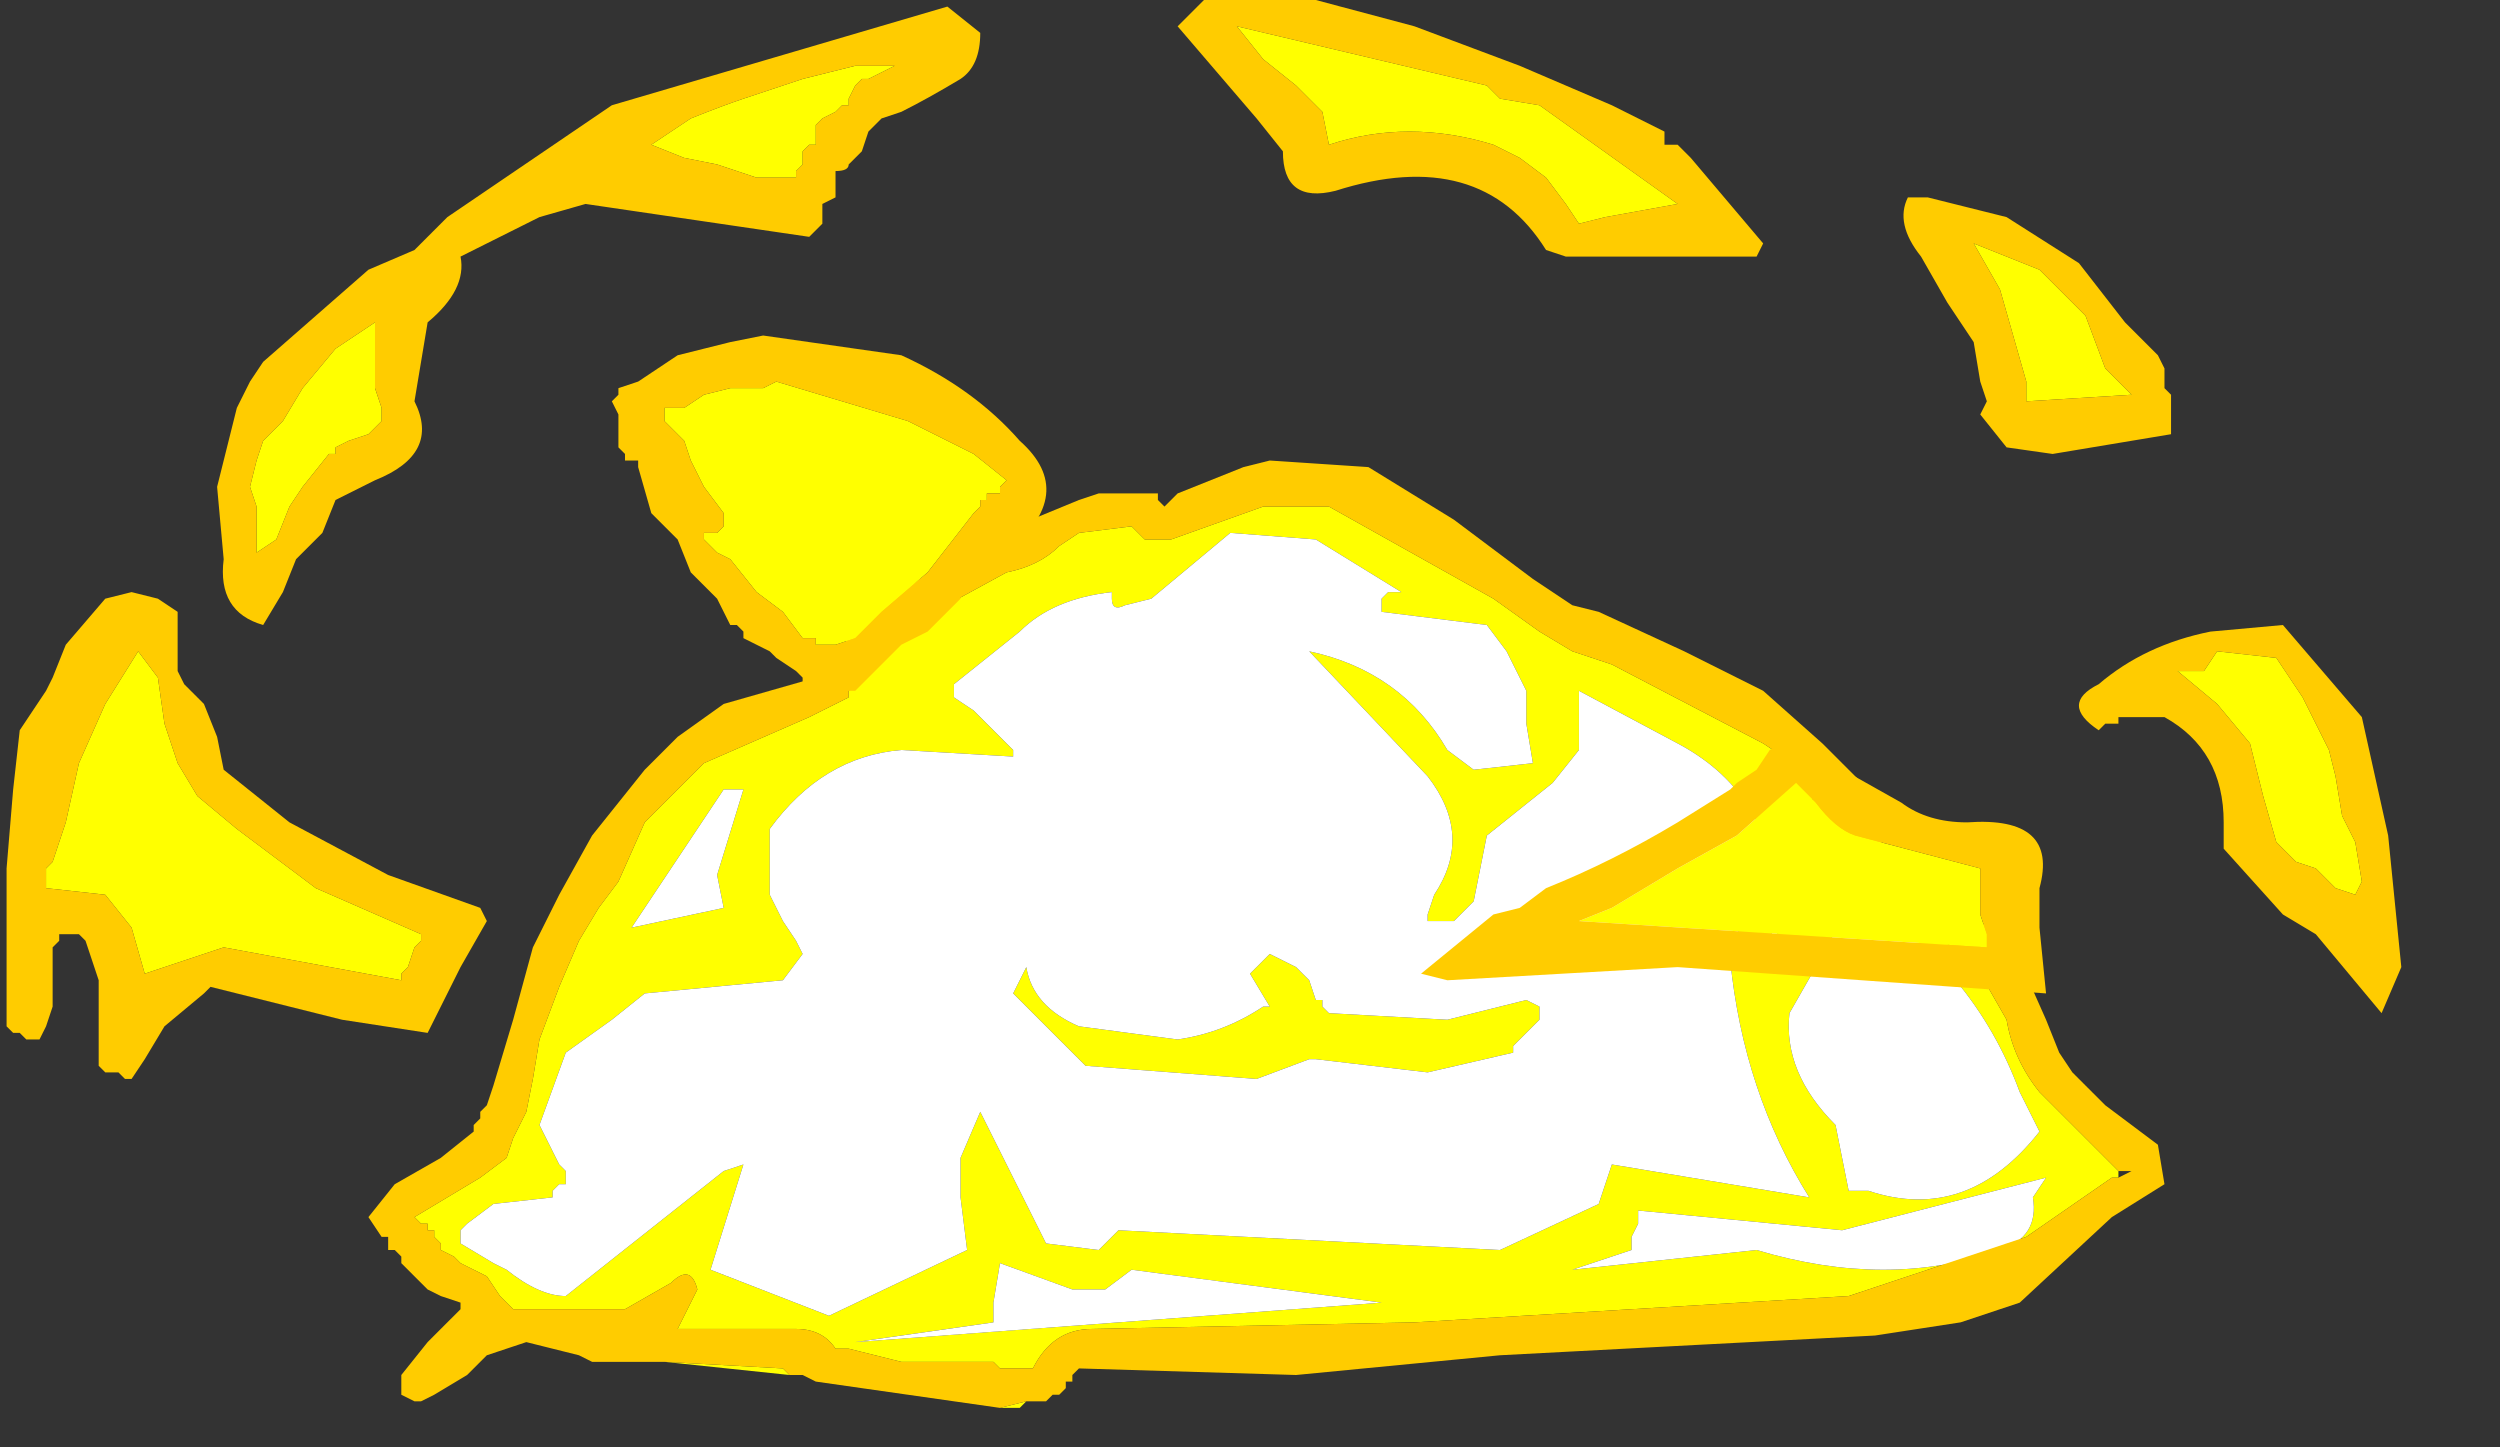 <?xml version="1.0" encoding="utf-8"?>
<svg version="1.1" id="Layer_1"
xmlns="http://www.w3.org/2000/svg"
xmlns:xlink="http://www.w3.org/1999/xlink"
width="19px" height="11px"
xml:space="preserve">
<rect width="100%" height="100%" fill="#333333" stroke="none"/>
<g id="1046" transform="matrix(1, 0, 0, 1, 9.6, 8.8)">
<path style="fill:#FFFF00;fill-opacity:1" d="M-1.8,1.85L-1.85 1.9L-2 1.9L-1.8 1.85M-3.6,1.65L-4.55 1.55L-3.65 1.6L-3.6 1.65M6.5,0.15L6.45 0.15L5.8 0.6L4.45 1.05L1.15 1.25L-1.3 1.3Q-1.6 1.3 -1.75 1.6L-1.95 1.6L-2 1.6L-2.05 1.55L-2.75 1.55L-3.15 1.45L-3.25 1.45Q-3.35 1.3 -3.55 1.3L-4.4 1.3L-4.45 1.3L-4.3 1Q-4.35 0.8 -4.5 0.95L-4.85 1.15L-5.7 1.15L-5.75 1.1L-5.8 1.05L-5.9 0.9L-6.1 0.8L-6.15 0.75L-6.25 0.7L-6.25 0.65L-6.3 0.6L-6.3 0.55L-6.35 0.55L-6.35 0.5L-6.4 0.5L-6.45 0.45L-6.2 0.3L-5.95 0.15L-5.75 0L-5.7 -0.15L-5.6 -0.35L-5.55 -0.6L-5.5 -0.9L-5.35 -1.3L-5.2 -1.65L-5.05 -1.9L-4.9 -2.1L-4.7 -2.55L-4.25 -3L-3.45 -3.35L-3.15 -3.5L-3.15 -3.55L-3.05 -3.65L-2.75 -3.95L-2.5 -4.15L-1.95 -4.45Q-1.7 -4.5 -1.55 -4.65L-1.4 -4.75L-1 -4.8L-0.95 -4.75L-0.9 -4.7L-0.8 -4.7L-0.7 -4.7L0 -4.95L0.5 -4.95L1.75 -4.25L2.1 -4L2.35 -3.85L2.65 -3.75L3.8 -3.15L4.1 -2.95L4.35 -2.2L4.35 -2.15L4.4 -2.1L4.45 -2.1L4.5 -2.05L4.6 -2L4.75 -2L4.9 -1.9L5.45 -1.4L5.65 -1.05Q5.7 -0.75 5.9 -0.5L6.4 0L6.5 0.1L6.5 0.15M-5.5,-0.25L-5.35 0.05L-5.3 0.1L-5.3 0.2L-5.35 0.2L-5.4 0.25L-5.4 0.3L-5.85 0.35L-6.05 0.5L-6.1 0.55L-6.1 0.65L-5.85 0.8L-5.75 0.85Q-5.5 1.05 -5.3 1.05L-4.1 0.1L-3.95 0.05L-4.2 0.85L-3.3 1.2L-2.25 0.7L-2.3 0.3L-2.3 0L-2.15 -0.35L-1.65 0.65L-1.25 0.7L-1.1 0.55L1.8 0.7L2.55 0.35L2.65 0.05L4.15 0.3Q3.65 -0.5 3.55 -1.5Q3.5 -1.8 3.85 -1.75L3.9 -1.6Q4 -2.7 3.15 -3.15L2.4 -3.55L2.4 -3.1L2.2 -2.85L1.7 -2.45L1.6 -1.95L1.45 -1.8L1.3 -1.8L1.25 -1.8L1.25 -1.85L1.3 -2Q1.6 -2.45 1.25 -2.9L0.35 -3.85Q1.05 -3.7 1.4 -3.1L1.6 -2.95L2.05 -3L2 -3.3L2 -3.55L1.85 -3.85L1.7 -4.05L1.3 -4.1L0.9 -4.15L0.9 -4.25L0.95 -4.3L1.05 -4.3L0.4 -4.7L-0.25 -4.75L-0.85 -4.25L-1.05 -4.2Q-1.15 -4.15 -1.15 -4.25L-1.15 -4.3Q-1.6 -4.25 -1.85 -4L-2.35 -3.6L-2.35 -3.5L-2.2 -3.4L-2 -3.2L-1.9 -3.1L-1.9 -3.05L-2.75 -3.1Q-3.35 -3.05 -3.75 -2.5L-3.75 -2L-3.65 -1.8L-3.55 -1.65L-3.5 -1.55L-3.65 -1.35L-4.7 -1.25L-4.95 -1.05L-5.3 -0.8L-5.5 -0.25M-4.8,-1.75L-4.1 -1.9L-4.15 -2.15L-3.95 -2.8L-4.1 -2.8L-4.8 -1.75M-0.65,-0.9Q-0.3 -0.95 0 -1.15L0.05 -1.15L-0.1 -1.4L0 -1.5L0.05 -1.55L0.25 -1.45L0.35 -1.35L0.4 -1.2L0.45 -1.2L0.45 -1.15L0.5 -1.1L1.4 -1.05L1.8 -1.15L2 -1.2L2.1 -1.15L2.1 -1.05L2.05 -1L2 -0.95L1.9 -0.85L1.9 -0.8L1.25 -0.65L0.4 -0.75L0.35 -0.75L-0.05 -0.6L-1.35 -0.7L-1.9 -1.25L-1.8 -1.45Q-1.75 -1.15 -1.4 -1L-0.65 -0.9M4.35,-0.25L4.45 0.25L4.6 0.25Q5.35 0.5 5.9 -0.2L5.75 -0.5Q5.4 -1.45 4.5 -2L4.2 -1.45L4 -1.1Q3.95 -0.65 4.35 -0.25M5.95,0.15L4.4 0.55L2.85 0.4L2.85 0.5L2.8 0.6L2.8 0.7L2.35 0.85L3.75 0.7Q4.75 1 5.6 0.7Q5.9 0.6 5.85 0.3L5.95 0.15M-1.2,1L-1.45 1L-2 0.8L-2.05 1.1L-2.05 1.25L-3.1 1.4L0.9 1.1L-1 0.85L-1.2 1" />
<path style="fill:#FFFFFF;fill-opacity:1" d="M-5.3,-0.8L-4.95 -1.05L-4.7 -1.25L-3.65 -1.35L-3.5 -1.55L-3.55 -1.65L-3.65 -1.8L-3.75 -2L-3.75 -2.5Q-3.35 -3.05 -2.75 -3.1L-1.9 -3.05L-1.9 -3.1L-2 -3.2L-2.2 -3.4L-2.35 -3.5L-2.35 -3.6L-1.85 -4Q-1.6 -4.25 -1.15 -4.3L-1.15 -4.25Q-1.15 -4.15 -1.05 -4.2L-0.85 -4.25L-0.25 -4.75L0.4 -4.7L1.05 -4.3L0.95 -4.3L0.9 -4.25L0.9 -4.15L1.3 -4.1L1.7 -4.05L1.85 -3.85L2 -3.55L2 -3.3L2.05 -3L1.6 -2.95L1.4 -3.1Q1.05 -3.7 0.35 -3.85L1.25 -2.9Q1.6 -2.45 1.3 -2L1.25 -1.85L1.25 -1.8L1.3 -1.8L1.45 -1.8L1.6 -1.95L1.7 -2.45L2.2 -2.85L2.4 -3.1L2.4 -3.55L3.15 -3.15Q4 -2.7 3.9 -1.6L3.85 -1.75Q3.5 -1.8 3.55 -1.5Q3.65 -0.5 4.15 0.3L2.65 0.05L2.55 0.35L1.8 0.7L-1.1 0.55L-1.25 0.7L-1.65 0.65L-2.15 -0.35L-2.3 0L-2.3 0.3L-2.25 0.7L-3.3 1.2L-4.2 0.85L-3.95 0.05L-4.1 0.1L-5.3 1.05Q-5.5 1.05 -5.75 0.85L-5.85 0.8L-6.1 0.65L-6.1 0.55L-6.05 0.5L-5.85 0.35L-5.4 0.3L-5.4 0.25L-5.35 0.2L-5.3 0.2L-5.3 0.1L-5.35 0.05L-5.5 -0.25L-5.3 -0.8M-4.1,-2.8L-3.95 -2.8L-4.15 -2.15L-4.1 -1.9L-4.8 -1.75L-4.1 -2.8M-1.4,-1Q-1.75 -1.15 -1.8 -1.45L-1.9 -1.25L-1.35 -0.7L-0.05 -0.6L0.35 -0.75L0.4 -0.75L1.25 -0.65L1.9 -0.8L1.9 -0.85L2 -0.95L2.05 -1L2.1 -1.05L2.1 -1.15L2 -1.2L1.8 -1.15L1.4 -1.05L0.5 -1.1L0.45 -1.15L0.45 -1.2L0.4 -1.2L0.35 -1.35L0.25 -1.45L0.05 -1.55L0 -1.5L-0.1 -1.4L0.05 -1.15L0 -1.15Q-0.3 -0.95 -0.65 -0.9L-1.4 -1M4,-1.1L4.2 -1.45L4.5 -2Q5.4 -1.45 5.75 -0.5L5.9 -0.2Q5.35 0.5 4.6 0.25L4.45 0.25L4.35 -0.25Q3.95 -0.65 4 -1.1M5.85,0.3Q5.9 0.6 5.6 0.7Q4.75 1 3.75 0.7L2.35 0.85L2.8 0.7L2.8 0.6L2.85 0.5L2.85 0.4L4.4 0.55L5.95 0.15L5.85 0.3M-1,0.85L0.9 1.1L-3.1 1.4L-2.05 1.25L-2.05 1.1L-2 0.8L-1.45 1L-1.2 1L-1 0.85" />
<path style="fill:#FFCC00;fill-opacity:1" d="M-2,1.9L-3.4 1.7L-3.5 1.65L-3.6 1.65L-3.65 1.6L-4.55 1.55L-4.85 1.55L-5.1 1.55L-5.2 1.5L-5.6 1.4L-5.9 1.5L-6.05 1.65L-6.3 1.8L-6.4 1.85L-6.45 1.85L-6.55 1.8L-6.55 1.65L-6.35 1.4L-6.2 1.25L-6.1 1.15L-6.1 1.1L-6.25 1.05L-6.35 1L-6.45 0.9L-6.55 0.8L-6.55 0.75L-6.6 0.7L-6.65 0.7L-6.65 0.6L-6.7 0.6L-6.8 0.45L-6.6 0.2L-6.25 0L-6 -0.2L-6 -0.25L-5.95 -0.3L-5.95 -0.35L-5.9 -0.4L-5.85 -0.55L-5.7 -1.05L-5.55 -1.6L-5.35 -2L-5.1 -2.45L-4.7 -2.95L-4.45 -3.2L-4.1 -3.45L-3.4 -3.65L-3.15 -3.95L-2.75 -4.3L-2.25 -4.65L-1.4 -5L-1.25 -5.05L-0.9 -5.05L-0.8 -5.05L-0.8 -5L-0.75 -4.95L-0.65 -5.05L-0.15 -5.25L0.05 -5.3L0.8 -5.25L1.45 -4.85L2.05 -4.4L2.35 -4.2L2.55 -4.15L3.2 -3.85L3.8 -3.55L4.25 -3.15L4.3 -3.1L4.4 -3L4.55 -2.85L4.65 -2.65L4.7 -2.5L4.7 -2.35L4.7 -2.3L4.9 -2.25L5.35 -1.9L5.75 -1.5L5.95 -1.05L6.05 -0.8L6.15 -0.65L6.4 -0.4L6.8 -0.1L6.85 0.2L6.45 0.45L5.75 1.1L5.3 1.25L4.65 1.35L1.8 1.5L0.25 1.65L-1.4 1.6L-1.45 1.65L-1.45 1.7L-1.5 1.7L-1.5 1.75L-1.55 1.8L-1.6 1.8L-1.65 1.85L-1.7 1.85L-1.8 1.85L-2 1.9M6.6,0.1L6.5 0.1L6.4 0L5.9 -0.5Q5.7 -0.75 5.65 -1.05L5.45 -1.4L4.9 -1.9L4.75 -2L4.6 -2L4.5 -2.05L4.45 -2.1L4.4 -2.1L4.35 -2.15L4.35 -2.2L4.1 -2.95L3.8 -3.15L2.65 -3.75L2.35 -3.85L2.1 -4L1.75 -4.25L0.5 -4.95L0 -4.95L-0.7 -4.7L-0.8 -4.7L-0.9 -4.7L-0.95 -4.75L-1 -4.8L-1.4 -4.75L-1.55 -4.65Q-1.7 -4.5 -1.95 -4.45L-2.5 -4.15L-2.75 -3.95L-3.05 -3.65L-3.15 -3.55L-3.15 -3.5L-3.45 -3.35L-4.25 -3L-4.7 -2.55L-4.9 -2.1L-5.05 -1.9L-5.2 -1.65L-5.35 -1.3L-5.5 -0.9L-5.55 -0.6L-5.6 -0.35L-5.7 -0.15L-5.75 0L-5.95 0.15L-6.2 0.3L-6.45 0.45L-6.4 0.5L-6.35 0.5L-6.35 0.55L-6.3 0.55L-6.3 0.6L-6.25 0.65L-6.25 0.7L-6.15 0.75L-6.1 0.8L-5.9 0.9L-5.8 1.05L-5.75 1.1L-5.7 1.15L-4.85 1.15L-4.5 0.95Q-4.35 0.8 -4.3 1L-4.45 1.3L-4.4 1.3L-3.55 1.3Q-3.35 1.3 -3.25 1.45L-3.15 1.45L-2.75 1.55L-2.05 1.55L-2 1.6L-1.95 1.6L-1.75 1.6Q-1.6 1.3 -1.3 1.3L1.15 1.25L4.45 1.05L5.8 0.6L6.45 0.15L6.5 0.15L6.6 0.1" />
<path style="fill:#FFFF00;fill-opacity:1" d="M6.25,-6.4L6.4 -6L6.55 -5.85L6.6 -5.8L5.8 -5.75L5.8 -5.9L5.7 -6.25L5.6 -6.6L5.4 -6.95L5.9 -6.75L6.25 -6.4M2.1,-8L3.15 -7.25L2.6 -7.15L2.4 -7.1L2.3 -7.25L2.15 -7.45L1.95 -7.6L1.75 -7.7Q1.1 -7.9 0.5 -7.7L0.45 -7.95L0.25 -8.15L0 -8.35L-0.2 -8.6L1.7 -8.15L1.8 -8.05L2.1 -8M4.05,-2.85L4.2 -2.7Q4.35 -2.5 4.5 -2.45L5.45 -2.2L5.45 -2.1L5.45 -2.05L5.45 -1.9L5.45 -1.85L5.5 -1.7L5.5 -1.6L2.4 -1.8L2.65 -1.9L3.15 -2.2L3.6 -2.45L4.05 -2.85M8.1,-3.1L8.15 -2.9L8.2 -2.6L8.3 -2.4L8.35 -2.1L8.3 -2L8.15 -2.05L8 -2.2L7.85 -2.25L7.7 -2.4L7.6 -2.75L7.5 -3.15L7.25 -3.45L6.95 -3.7L7.1 -3.7L7.15 -3.7L7.25 -3.85L7.7 -3.8L7.8 -3.65L7.9 -3.5L8 -3.3L8.05 -3.2L8.1 -3.1M-3.25,-7.95L-3.35 -7.9L-3.4 -7.85L-3.4 -7.7L-3.45 -7.7L-3.5 -7.65L-3.5 -7.55L-3.55 -7.5L-3.55 -7.45L-3.85 -7.45L-4.15 -7.55L-4.4 -7.6L-4.65 -7.7L-4.35 -7.9Q-4.1 -8 -3.95 -8.05L-3.5 -8.2L-3.1 -8.3L-2.8 -8.3L-2.9 -8.25L-3 -8.2L-3.05 -8.2L-3.1 -8.15L-3.15 -8.05L-3.15 -8L-3.2 -8L-3.25 -7.95M-6.75,-6.2L-6.75 -6.1L-6.75 -5.85L-6.7 -5.7L-6.7 -5.6L-6.8 -5.5L-6.95 -5.45L-7.05 -5.4L-7.05 -5.35L-7.1 -5.35L-7.3 -5.1L-7.4 -4.95L-7.5 -4.7L-7.65 -4.6L-7.65 -4.75L-7.65 -4.95L-7.7 -5.1L-7.65 -5.3L-7.6 -5.45L-7.45 -5.6L-7.3 -5.85L-7.05 -6.15L-6.75 -6.35L-6.75 -6.2M-8.4,-3.65L-8.35 -3.3L-8.25 -3L-8.1 -2.75L-7.8 -2.5L-7.2 -2.05L-6.4 -1.7L-6.4 -1.65L-6.45 -1.6L-6.5 -1.45L-6.55 -1.4L-6.55 -1.35L-7.9 -1.6L-8.5 -1.4L-8.6 -1.75L-8.8 -2L-9.25 -2.05L-9.25 -2.15L-9.25 -2.2L-9.2 -2.25L-9.15 -2.4L-9.1 -2.55L-9 -3L-8.8 -3.45L-8.55 -3.85L-8.4 -3.65M-2.1,-5.05L-2.1 -5L-2.15 -5L-2.15 -4.95L-2.2 -4.9L-2.55 -4.45L-2.9 -4.15L-3.1 -3.95L-3.25 -3.9L-3.4 -3.9L-3.4 -3.95L-3.5 -3.95L-3.65 -4.15L-3.85 -4.3L-4.05 -4.55L-4.15 -4.6L-4.25 -4.7L-4.25 -4.75L-4.15 -4.75L-4.1 -4.8L-4.1 -4.9L-4.25 -5.1L-4.35 -5.3L-4.4 -5.45L-4.55 -5.6L-4.55 -5.7L-4.4 -5.7L-4.25 -5.8L-4.05 -5.85L-3.8 -5.85L-3.7 -5.9L-2.7 -5.6L-2.2 -5.35L-1.95 -5.15L-2 -5.1L-2 -5.05L-2.1 -5.05" />
<path style="fill:#FFCC00;fill-opacity:1" d="M6.2,-6.8L6.55 -6.35L6.8 -6.1L6.85 -6L6.85 -5.85L6.9 -5.8L6.9 -5.7L6.9 -5.65L6.9 -5.5L6 -5.35L5.65 -5.4L5.45 -5.65L5.5 -5.75L5.45 -5.9L5.4 -6.2L5.2 -6.5L5 -6.85Q4.8 -7.1 4.9 -7.3L5.05 -7.3L5.65 -7.15L6.2 -6.8M5.9,-6.75L5.4 -6.95L5.6 -6.6L5.7 -6.25L5.8 -5.9L5.8 -5.75L6.6 -5.8L6.55 -5.85L6.4 -6L6.25 -6.4L5.9 -6.75M1.8,-8.05L1.7 -8.15L-0.2 -8.6L0 -8.35L0.25 -8.15L0.45 -7.95L0.5 -7.7Q1.1 -7.9 1.75 -7.7L1.95 -7.6L2.15 -7.45L2.3 -7.25L2.4 -7.1L2.6 -7.15L3.15 -7.25L2.1 -8L1.8 -8.05M1.15,-8.6L1.95 -8.3L2.65 -8L3.05 -7.8L3.05 -7.7L3.15 -7.7L3.2 -7.65L3.25 -7.6L3.8 -6.95L3.75 -6.85L2.3 -6.85L2.15 -6.9Q1.65 -7.7 0.55 -7.35Q0.15 -7.25 0.15 -7.65L-0.05 -7.9L-0.35 -8.25L-0.65 -8.6L-0.45 -8.8L0.4 -8.8L1.15 -8.6M3.95,-3.15L4.05 -3.15L4.85 -2.7Q5.05 -2.55 5.35 -2.55Q6.05 -2.6 5.9 -2.05L5.9 -1.75L5.95 -1.25L3.15 -1.45L1.4 -1.35L1.2 -1.4L1.75 -1.85L1.95 -1.9L2.15 -2.05Q2.65 -2.25 3.15 -2.55L3.55 -2.8L3.6 -2.85L3.75 -2.95L3.85 -3.1L3.95 -3.15M3.6,-2.45L3.15 -2.2L2.65 -1.9L2.4 -1.8L5.5 -1.6L5.5 -1.7L5.45 -1.85L5.45 -1.9L5.45 -2.05L5.45 -2.1L5.45 -2.2L4.5 -2.45Q4.35 -2.5 4.2 -2.7L4.05 -2.85L3.6 -2.45M8.05,-3.2L8 -3.3L7.9 -3.5L7.8 -3.65L7.7 -3.8L7.25 -3.85L7.15 -3.7L7.1 -3.7L6.95 -3.7L7.25 -3.45L7.5 -3.15L7.6 -2.75L7.7 -2.4L7.85 -2.25L8 -2.2L8.15 -2.05L8.3 -2L8.35 -2.1L8.3 -2.4L8.2 -2.6L8.15 -2.9L8.1 -3.1L8.05 -3.2M8.35,-3.35L8.55 -2.45L8.65 -1.45L8.5 -1.1L8 -1.7L7.75 -1.85L7.3 -2.35L7.3 -2.55Q7.3 -3.1 6.85 -3.35L6.55 -3.35L6.5 -3.35L6.5 -3.3L6.4 -3.3L6.35 -3.25Q6.05 -3.45 6.35 -3.6Q6.7 -3.9 7.2 -4L7.75 -4.05L8.35 -3.35M-3.2,-8L-3.15 -8L-3.15 -8.05L-3.1 -8.15L-3.05 -8.2L-3 -8.2L-2.9 -8.25L-2.8 -8.3L-3.1 -8.3L-3.5 -8.2L-3.95 -8.05Q-4.1 -8 -4.35 -7.9L-4.65 -7.7L-4.4 -7.6L-4.15 -7.55L-3.85 -7.45L-3.55 -7.45L-3.55 -7.5L-3.5 -7.55L-3.5 -7.65L-3.45 -7.7L-3.4 -7.7L-3.4 -7.85L-3.35 -7.9L-3.25 -7.95L-3.2 -8M-3,-7.8L-3.05 -7.65L-3.15 -7.55Q-3.15 -7.5 -3.25 -7.5L-3.25 -7.45L-3.25 -7.3L-3.35 -7.25L-3.35 -7.1L-3.45 -7L-5.15 -7.25L-5.5 -7.15L-6.1 -6.85Q-6.05 -6.6 -6.35 -6.35L-6.45 -5.75Q-6.25 -5.35 -6.75 -5.15Q-6.85 -5.1 -7.05 -5L-7.15 -4.75L-7.35 -4.55L-7.45 -4.3L-7.6 -4.05Q-7.95 -4.15 -7.9 -4.55L-7.95 -5.1L-7.8 -5.7L-7.7 -5.9L-7.6 -6.05L-7.2 -6.4L-6.8 -6.75L-6.45 -6.9L-6.2 -7.15L-4.95 -8L-2.4 -8.75L-2.15 -8.55Q-2.15 -8.3 -2.3 -8.2Q-2.55 -8.05 -2.75 -7.95L-2.9 -7.9L-3 -7.8M-3.8,-6.25L-2.75 -6.1Q-2.2 -5.85 -1.85 -5.45Q-1.4 -5.05 -1.95 -4.6L-2.3 -4.3L-2.3 -4.25L-2.4 -4.15L-2.55 -4L-2.75 -3.9L-3 -3.65L-3.1 -3.55L-3.15 -3.55L-3.4 -3.55L-3.5 -3.55L-3.5 -3.65L-3.55 -3.7L-3.7 -3.8L-3.75 -3.85L-3.85 -3.9L-3.95 -3.95L-3.95 -4L-4 -4.05L-4.05 -4.05L-4.1 -4.15L-4.15 -4.25L-4.35 -4.45L-4.45 -4.7L-4.65 -4.9L-4.75 -5.25L-4.75 -5.3L-4.85 -5.3L-4.85 -5.35L-4.9 -5.4L-4.9 -5.45L-4.9 -5.5L-4.9 -5.65L-4.95 -5.75L-4.9 -5.8L-4.9 -5.85L-4.75 -5.9L-4.45 -6.1L-4.05 -6.2L-3.8 -6.25M-6.75,-6.35L-7.05 -6.15L-7.3 -5.85L-7.45 -5.6L-7.6 -5.45L-7.65 -5.3L-7.7 -5.1L-7.65 -4.95L-7.65 -4.75L-7.65 -4.6L-7.5 -4.7L-7.4 -4.95L-7.3 -5.1L-7.1 -5.35L-7.05 -5.35L-7.05 -5.4L-6.95 -5.45L-6.8 -5.5L-6.7 -5.6L-6.7 -5.7L-6.75 -5.85L-6.75 -6.1L-6.75 -6.2L-6.75 -6.35M-9.25,-3.55L-9.2 -3.65L-9.1 -3.9L-8.8 -4.25L-8.6 -4.3L-8.4 -4.25L-8.25 -4.15L-8.25 -3.9L-8.25 -3.7L-8.2 -3.6L-8.05 -3.45L-7.95 -3.2L-7.9 -2.95L-7.4 -2.55L-6.65 -2.15L-5.95 -1.9L-5.9 -1.8L-6.1 -1.45L-6.2 -1.25L-6.35 -0.95L-7 -1.05L-8 -1.3L-8.05 -1.25L-8.35 -1L-8.5 -0.75L-8.6 -0.6L-8.65 -0.6L-8.7 -0.65L-8.8 -0.65L-8.85 -0.7L-8.85 -0.8L-8.85 -1.1L-8.85 -1.35L-8.95 -1.65L-9 -1.7L-9.15 -1.7L-9.15 -1.65L-9.2 -1.6L-9.2 -1.5L-9.2 -1.35L-9.2 -1.15L-9.25 -1L-9.3 -0.9L-9.4 -0.9L-9.45 -0.95L-9.5 -0.95L-9.55 -1L-9.55 -1.6L-9.55 -2.2L-9.5 -2.8L-9.45 -3.25L-9.25 -3.55M-8.55,-3.85L-8.8 -3.45L-9 -3L-9.1 -2.55L-9.15 -2.4L-9.2 -2.25L-9.25 -2.2L-9.25 -2.15L-9.25 -2.05L-8.8 -2L-8.6 -1.75L-8.5 -1.4L-7.9 -1.6L-6.55 -1.35L-6.55 -1.4L-6.5 -1.45L-6.45 -1.6L-6.4 -1.65L-6.4 -1.7L-7.2 -2.05L-7.8 -2.5L-8.1 -2.75L-8.25 -3L-8.35 -3.3L-8.4 -3.65L-8.55 -3.85M-2,-5.05L-2 -5.1L-1.95 -5.15L-2.2 -5.35L-2.7 -5.6L-3.7 -5.9L-3.8 -5.85L-4.05 -5.85L-4.25 -5.8L-4.4 -5.7L-4.55 -5.7L-4.55 -5.6L-4.4 -5.45L-4.35 -5.3L-4.25 -5.1L-4.1 -4.9L-4.1 -4.8L-4.15 -4.75L-4.25 -4.75L-4.25 -4.7L-4.15 -4.6L-4.05 -4.55L-3.85 -4.3L-3.65 -4.15L-3.5 -3.95L-3.4 -3.95L-3.4 -3.9L-3.25 -3.9L-3.1 -3.95L-2.9 -4.15L-2.55 -4.45L-2.2 -4.9L-2.15 -4.95L-2.15 -5L-2.1 -5L-2.1 -5.05L-2 -5.05" />
</g>
</svg>
